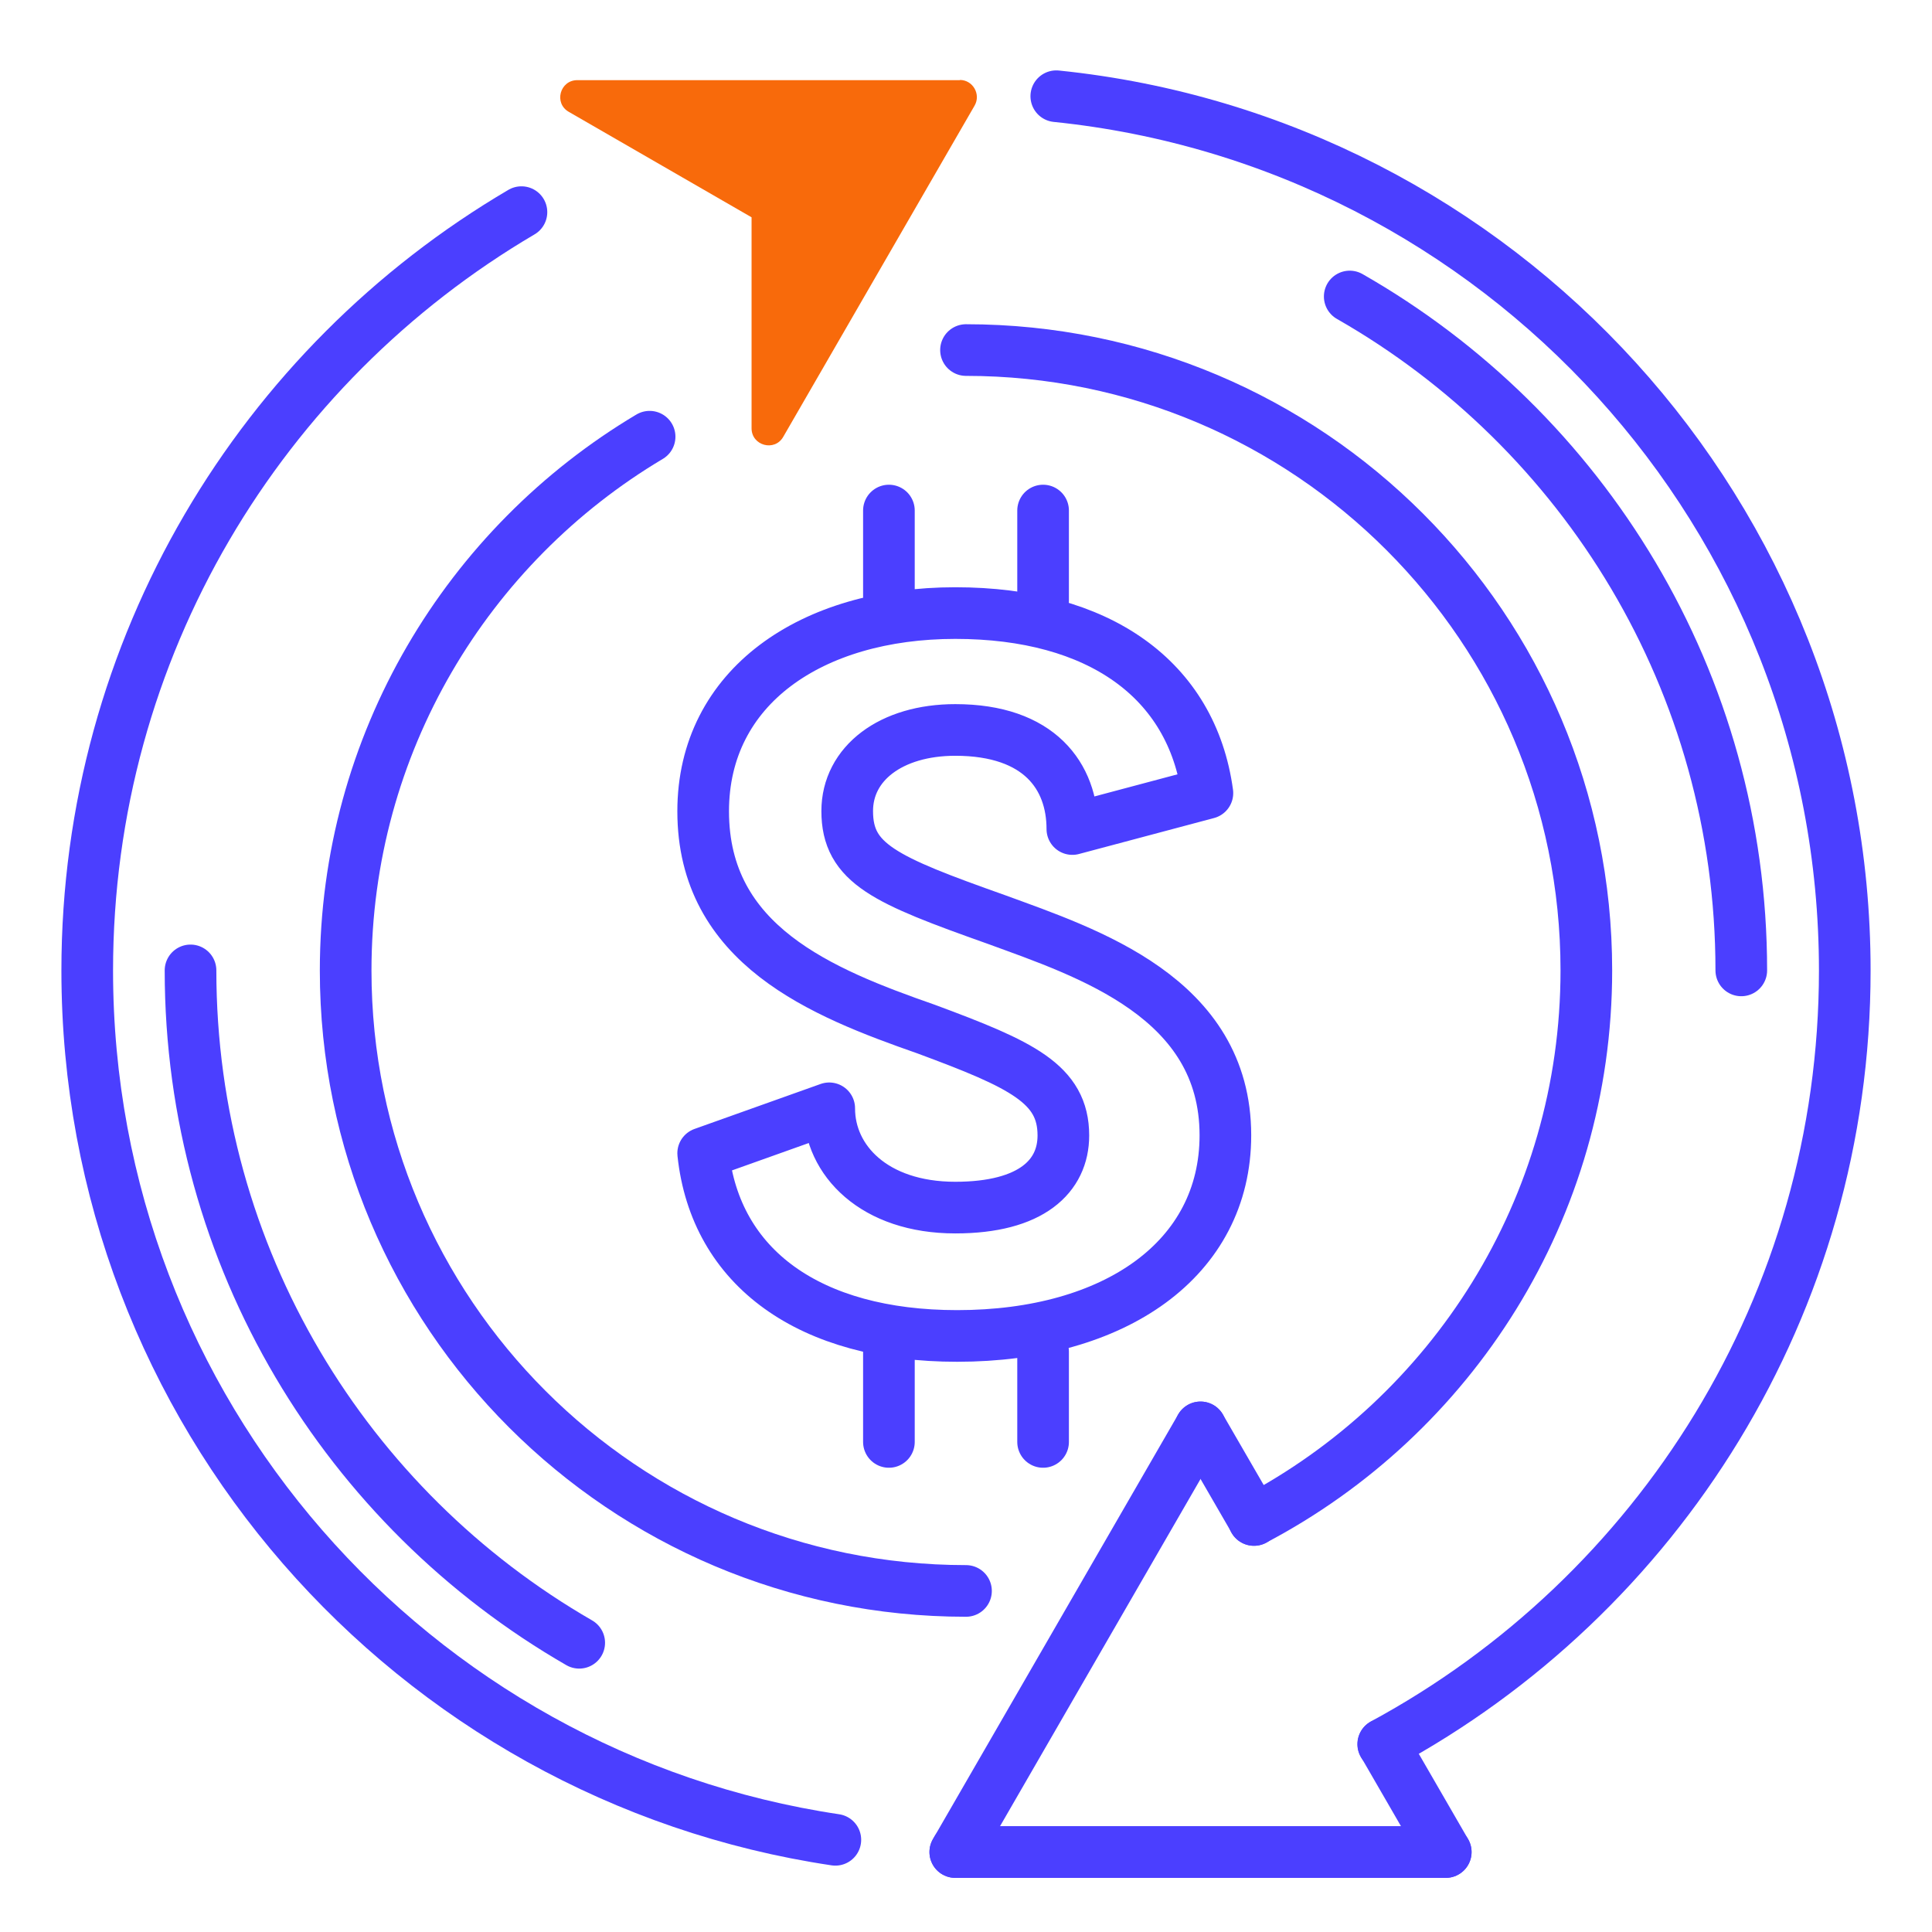<?xml version="1.0" encoding="UTF-8"?>
<svg id="Layer_1" data-name="Layer 1" xmlns="http://www.w3.org/2000/svg" viewBox="0 0 101 101">
  <defs>
    <style>
      .cls-1 {
        fill: #f86a0b;
      }

      .cls-2 {
        fill: none;
        stroke: #4b3fff;
        stroke-linecap: round;
        stroke-linejoin: round;
        stroke-width: 2.7px;
      }
    </style>
  </defs>
  <g>
    <path class="cls-2" d="M70.56,15.5c12.23,6.98,20.47,20.14,20.47,35.23"/>
    <path class="cls-2" d="M30.28,85.88c-12.15-7-20.32-20.12-20.32-35.15"/>
    <polyline class="cls-2" points="62.76 74.62 49.94 96.82 75.58 96.82"/>
    <path class="cls-2" d="M43.35,57.95c0,2.7,2.34,5.18,6.59,5.18,3.99,0,5.65-1.65,5.65-3.77,0-2.7-2.18-3.71-7.17-5.56-5.46-1.91-11.66-4.39-11.66-11.39,0-6.51,5.67-10.36,13.18-10.36s12.37,3.47,13.18,9.41l-7.06,1.88c0-2.75-1.71-5.18-6.12-5.18-3.36,0-5.65,1.75-5.65,4.24,0,2.75,1.97,3.6,7.8,5.67,4.78,1.75,11.97,4.08,11.97,11.28,0,6.46-5.77,10.49-14.02,10.49-7.71,0-12.64-3.55-13.28-9.55l6.59-2.35h0Z"/>
    <line class="cls-2" x1="46.47" y1="31.41" x2="46.47" y2="26.69"/>
    <line class="cls-2" x1="54.53" y1="31.41" x2="54.53" y2="26.69"/>
    <line class="cls-2" x1="46.47" y1="75.38" x2="46.47" y2="70.66"/>
    <line class="cls-2" x1="54.53" y1="75.38" x2="54.53" y2="70.66"/>
    <path class="cls-2" d="M50.5,18.3c17.91,0,32.43,14.52,32.43,32.43,0,12.48-7.05,23.3-17.38,28.73"/>
    <path class="cls-2" d="M50.5,83.17c-17.91,0-32.43-14.52-32.43-32.43,0-11.87,6.38-22.25,15.89-27.91"/>
    <path class="cls-2" d="M27.26,11.09C13.68,19.07,4.56,33.84,4.56,50.74c0,23.05,16.98,42.14,39.11,45.44"/>
    <path class="cls-2" d="M72.31,91.18c14.37-7.77,24.13-22.97,24.13-40.44,0-23.78-18.07-43.34-41.22-45.71"/>
    <path class="cls-2" d="M50.5,96.68h-.48l-.08.14h25.64l-3.26-5.64"/>
    <line class="cls-2" x1="65.56" y1="79.46" x2="62.76" y2="74.62"/>
  </g>
  <path class="cls-1" d="M50.18,4.19h-20c-.91,0-1.24,1.21-.44,1.66l9.55,5.51v11.03c0,.91,1.21,1.24,1.66.44l10-17.31c.34-.59-.09-1.34-.77-1.34"/>
</svg>